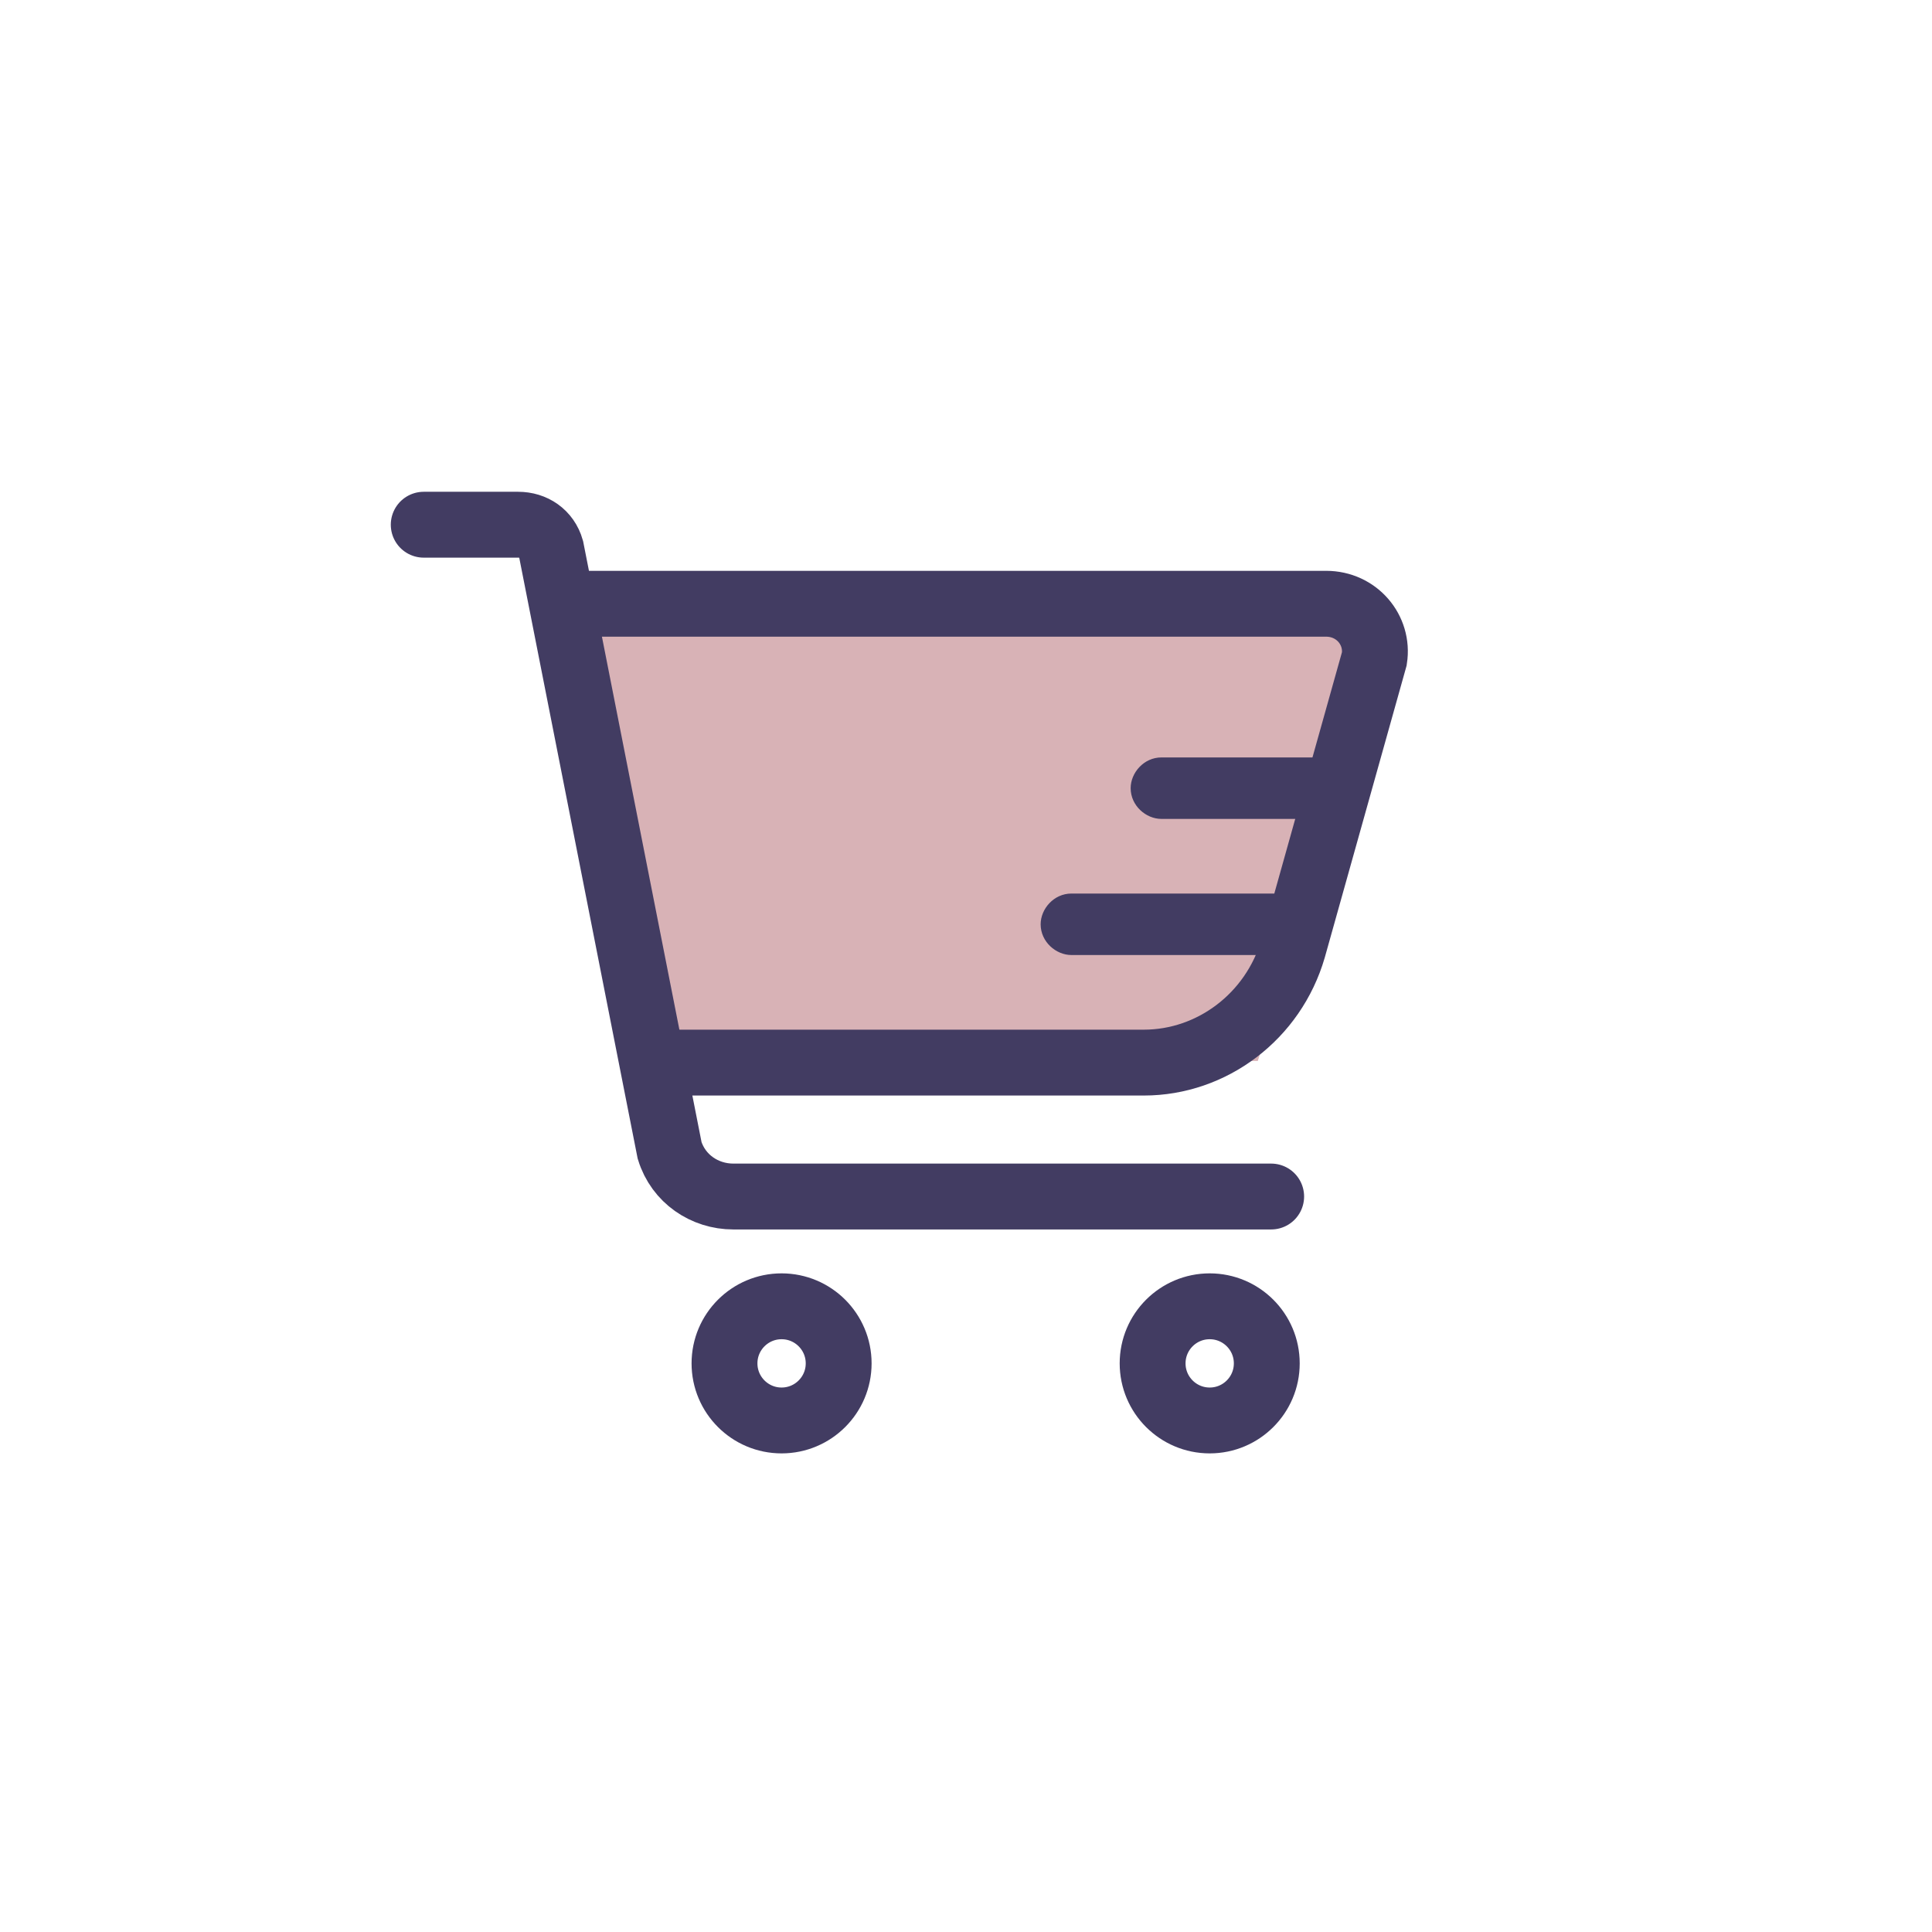 <?xml version="1.0" encoding="utf-8"?>
<!-- Generator: Adobe Illustrator 22.0.0, SVG Export Plug-In . SVG Version: 6.00 Build 0)  -->
<svg version="1.1" id="图层_1" xmlns="http://www.w3.org/2000/svg" xmlns:xlink="http://www.w3.org/1999/xlink" x="0px" y="0px"
	 viewBox="0 0 88 88" style="enable-background:new 0 0 88 88;" xml:space="preserve">
<style type="text/css">
	.st0{fill:#D8B2B6;stroke:#D8B2B6;stroke-width:0.25;stroke-miterlimit:10;}
	.st1{fill:none;stroke:#423C62;stroke-width:3;stroke-miterlimit:10;}
	.st2{fill:none;stroke:#423C62;stroke-width:3;stroke-linecap:round;stroke-miterlimit:10;}
	.st3{fill:#423C62;}
</style>
<polygon class="st0" points="57.2,48.2 30.5,48.4 26.6,27.5 63.6,28.3 "/>
<path class="st1" d="M26.6,27.5h33.8c1.4,0,2.4,1.2,2.2,2.5l-3.7,13.2c-0.9,3.1-3.7,5.2-6.8,5.2H30.5"/>
<circle class="st2" cx="35.6" cy="62.1" r="2.6"/>
<circle class="st2" cx="55.1" cy="62.1" r="2.6"/>
<path class="st3" d="M60.2,37.3h-7.3c-0.7,0-1.4-0.6-1.4-1.4l0,0c0-0.7,0.6-1.4,1.4-1.4h7.3c0.7,0,1.4,0.6,1.4,1.4l0,0
	C61.6,36.7,61,37.3,60.2,37.3z"/>
<path class="st3" d="M58,43.5h-9.2c-0.7,0-1.4-0.6-1.4-1.4l0,0c0-0.7,0.6-1.4,1.4-1.4H58c0.7,0,1.4,0.6,1.4,1.4l0,0
	C59.4,42.9,58.8,43.5,58,43.5z"/>
<path class="st2" d="M19.3,23.9h4.3c0.7,0,1.3,0.4,1.5,1.1l5.4,27.4c0.4,1.3,1.6,2.1,2.9,2.1h24.5"/>
</svg>
